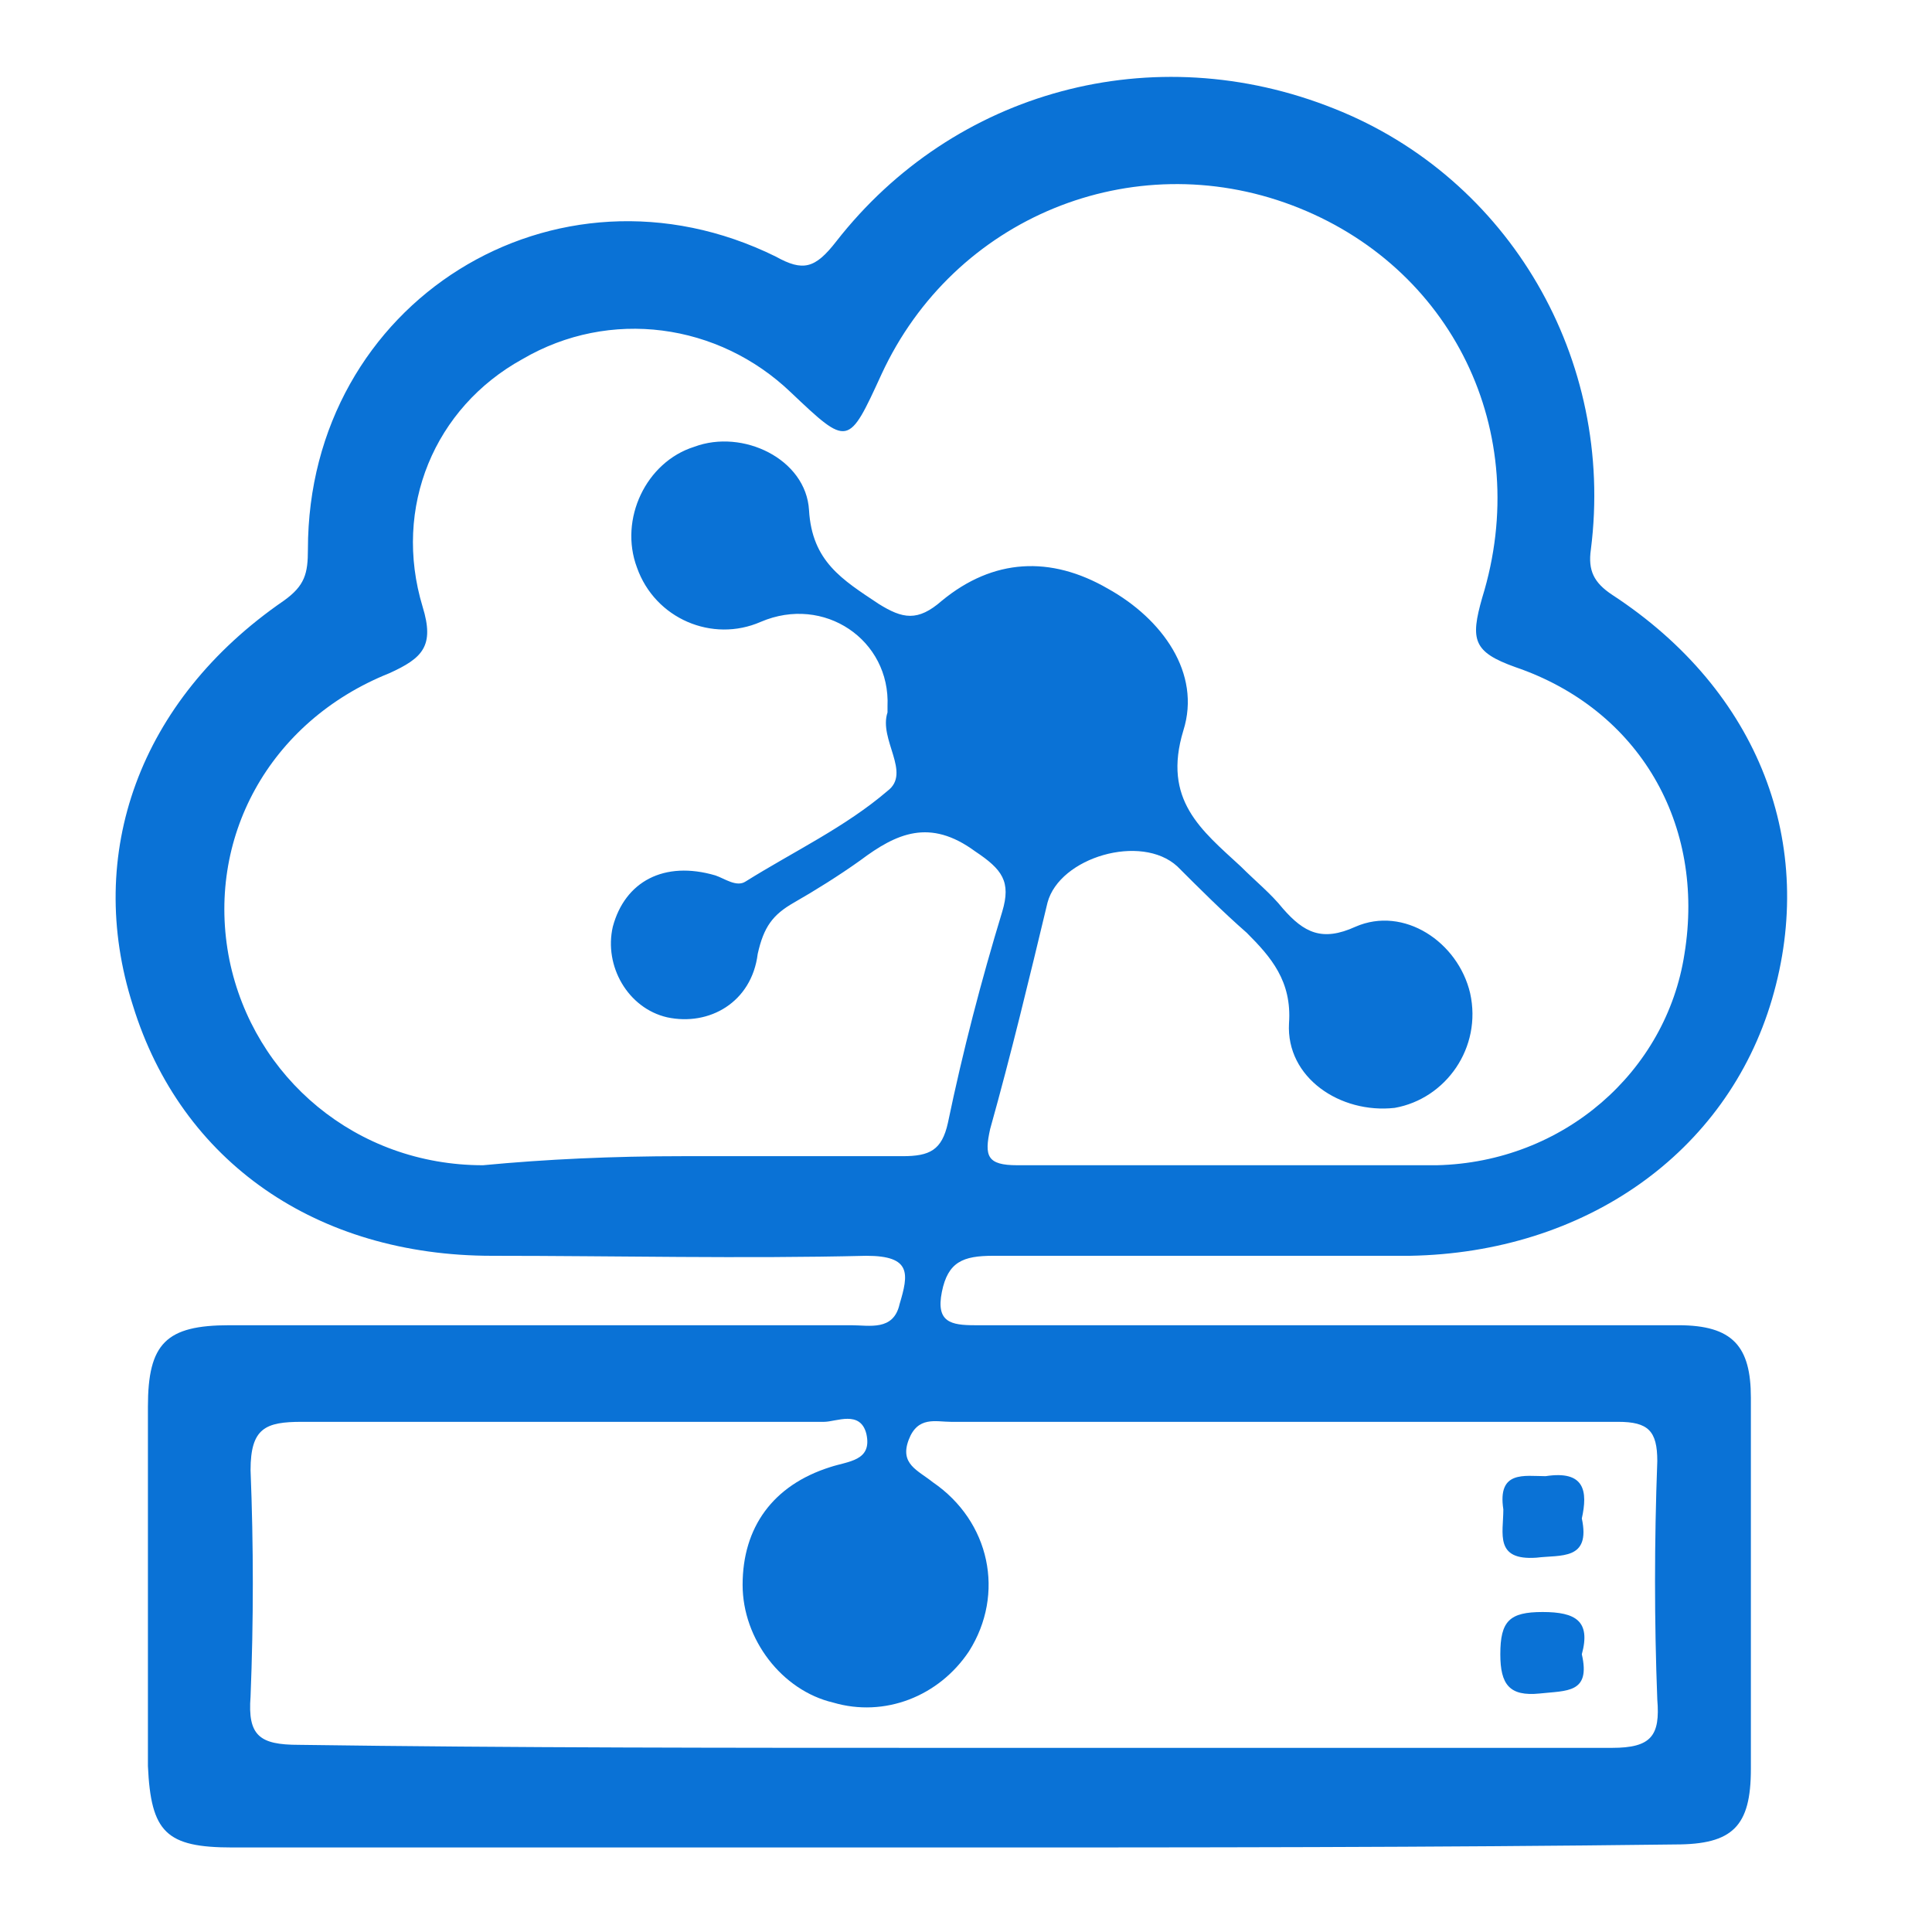 <?xml version="1.0" encoding="UTF-8"?> <svg xmlns="http://www.w3.org/2000/svg" xmlns:xlink="http://www.w3.org/1999/xlink" version="1.1" id="Layer_1" x="0px" y="0px" viewBox="0 0 64 64" style="enable-background:new 0 0 64 64;" xml:space="preserve"> <style type="text/css"> .st0{fill:#0A72D6;} </style> <g> <path class="st0" d="M31.4,61.2c-7.9,0-15.8,0-23.7,0c-2.2,0-2.7-0.5-2.8-2.7c0-4,0-7.9,0-11.9c0-2.1,0.6-2.7,2.7-2.7 c6.9,0,13.7,0,20.6,0c0.6,0,1.4,0.2,1.6-0.7c0.3-1,0.4-1.6-1.1-1.6c-4.1,0.1-8.3,0-12.4,0c-5.8,0-10.3-3.1-11.9-8.3 c-1.6-5,0.2-10.1,5-13.4c0.7-0.5,0.8-0.9,0.8-1.7C10.2,10,18.4,4.9,25.7,8.5c0.9,0.5,1.3,0.4,2-0.5C31.6,3,38.2,1.2,44.2,3.6 c5.8,2.3,9.3,8.3,8.5,14.6c-0.1,0.7,0.1,1.1,0.7,1.5c4.9,3.2,6.8,8.3,5.3,13.4c-1.5,5.1-6.2,8.4-12,8.5c-4.6,0-9.2,0-13.8,0 c-1,0-1.5,0.2-1.7,1.2c-0.2,1,0.3,1.1,1.1,1.1c5.1,0,10.2,0,15.3,0c2.7,0,5.4,0,8,0c1.8,0,2.4,0.7,2.4,2.4c0,4.1,0,8.2,0,12.3 c0,1.9-0.6,2.5-2.5,2.5C47.5,61.2,39.5,61.2,31.4,61.2z M22.6,38.3c2.4,0,4.9,0,7.3,0c0.9,0,1.3-0.2,1.5-1.1c0.5-2.4,1.1-4.7,1.8-7 c0.3-1,0-1.4-0.9-2c-1.5-1.1-2.6-0.6-3.8,0.3c-0.7,0.5-1.5,1-2.2,1.4c-0.7,0.4-1,0.8-1.2,1.7c-0.2,1.6-1.6,2.4-3,2.1 c-1.3-0.3-2.1-1.7-1.8-3c0.4-1.5,1.7-2.2,3.4-1.7c0.3,0.1,0.7,0.4,1,0.2c1.6-1,3.3-1.8,4.7-3c0.8-0.6-0.3-1.7,0-2.6 c0,0,0-0.1,0-0.2c0.1-2.2-2.1-3.7-4.2-2.8c-1.6,0.7-3.5-0.1-4.1-1.8c-0.6-1.6,0.3-3.5,1.9-4c1.6-0.6,3.7,0.4,3.8,2.1 c0.1,1.7,1.1,2.3,2.3,3.1c0.8,0.5,1.3,0.6,2.1-0.1c1.7-1.4,3.6-1.5,5.5-0.4c1.8,1,3.1,2.8,2.5,4.7c-0.7,2.3,0.6,3.3,1.9,4.5 c0.5,0.5,1,0.9,1.4,1.4c0.7,0.8,1.3,1.1,2.4,0.6c1.6-0.7,3.4,0.5,3.8,2.2c0.4,1.8-0.8,3.5-2.5,3.8c-1.8,0.2-3.6-1-3.5-2.8 c0.1-1.4-0.6-2.2-1.4-3c-0.8-0.7-1.6-1.5-2.3-2.2c-1.2-1.1-3.9-0.3-4.3,1.2c-0.6,2.5-1.2,5-1.9,7.5c-0.2,0.9-0.1,1.2,0.9,1.2 c4.6,0,9.3,0,13.9,0c4.2-0.1,7.6-3.1,8.2-7c0.7-4.3-1.5-8.1-5.6-9.5c-1.4-0.5-1.5-0.9-1.1-2.3c1.7-5.5-1-11-6.3-13 c-5.3-2-11.2,0.4-13.6,5.6c-1.1,2.4-1.1,2.4-3,0.6c-2.4-2.3-6-2.8-8.9-1.1c-2.9,1.6-4.3,4.9-3.3,8.2c0.4,1.3,0,1.7-1.1,2.2 c-4,1.6-6.1,5.5-5.3,9.5c0.8,3.9,4.2,6.8,8.4,6.8C18.1,38.4,20.3,38.3,22.6,38.3z M31.4,57.9c7.3,0,14.6,0,22,0 c1.3,0,1.6-0.4,1.5-1.6c-0.1-2.6-0.1-5.2,0-7.9c0-1-0.3-1.3-1.3-1.3c-7.4,0-14.7,0-22.1,0c-0.5,0-1.1-0.2-1.4,0.6 c-0.3,0.8,0.3,1,0.8,1.4c1.9,1.3,2.4,3.7,1.2,5.6c-1,1.5-2.8,2.2-4.5,1.7c-1.7-0.4-3-2.1-3-3.9c0-1.9,1-3.3,2.9-3.9 c0.6-0.2,1.4-0.2,1.2-1.1c-0.2-0.8-1-0.4-1.4-0.4c-5.8,0-11.5,0-17.3,0c-1.2,0-1.7,0.2-1.7,1.6c0.1,2.5,0.1,5,0,7.5 c-0.1,1.3,0.3,1.6,1.6,1.6C17,57.9,24.2,57.9,31.4,57.9z"></path> <path class="st0" d="M52.4,50.3c0.3,1.4-0.7,1.2-1.5,1.3c-1.4,0.1-1.1-0.8-1.1-1.6c-0.2-1.3,0.7-1.1,1.4-1.1 C52.5,48.7,52.6,49.4,52.4,50.3z"></path> <path class="st0" d="M52.4,54.8c0.3,1.3-0.5,1.2-1.4,1.3c-1,0.1-1.3-0.3-1.3-1.3c0-1.1,0.3-1.4,1.4-1.4 C52.2,53.4,52.7,53.7,52.4,54.8z"></path> </g> </svg> 